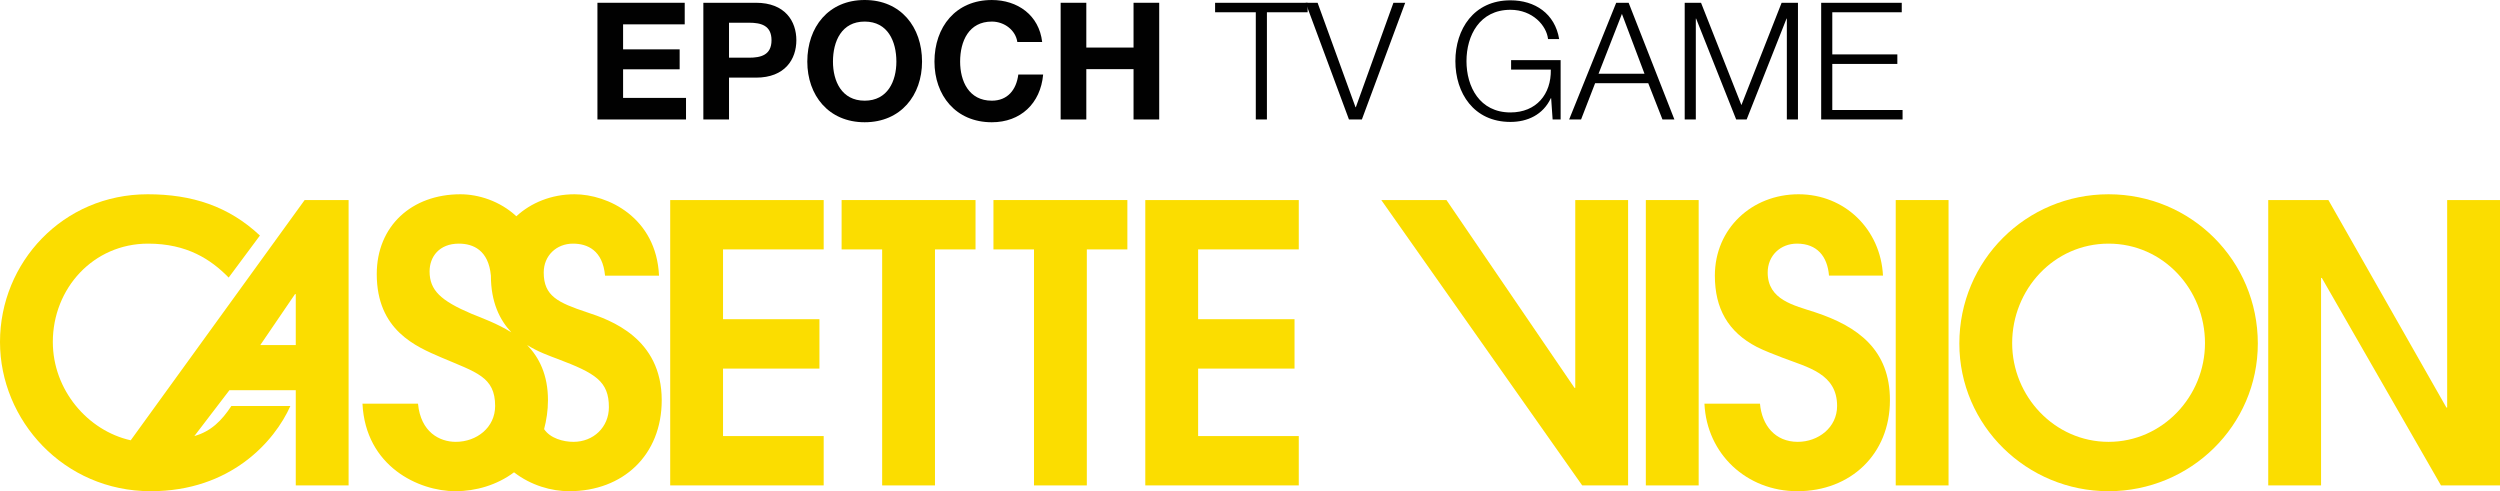 <?xml version="1.0" encoding="utf-8"?>
<!-- Generator: Adobe Illustrator 25.2.3, SVG Export Plug-In . SVG Version: 6.00 Build 0)  -->
<svg version="1.1" id="Layer_1" xmlns="http://www.w3.org/2000/svg" xmlns:xlink="http://www.w3.org/1999/xlink" x="0px" y="0px"
	 viewBox="0 0 3839 754.3" style="enable-background:new 0 0 3839 754.3;" xml:space="preserve">
<style type="text/css">
	.st0{fill:#010101;}
	.st1{fill:#871A1C;}
	.st2{fill:#FBDD00;}
	.st3{fill:#FFFFFF;}
</style>
<g>
	<g>
		<g>
			<path class="st2" d="M454.18,745.41V599.14H352.33l-53.88,70.47c25.46-7.1,42.05-23.69,56.84-46.19h90.61
				c-24.29,54.48-91.8,130.87-214.38,130.87C97.7,754.3,0,645.34,0,525.12c0-121.99,96.51-226.8,226.78-226.8
				c68.12,0,124.36,18.36,172.34,63.36l-47.97,64.55c-27.23-27.83-63.95-52.11-123.75-52.11c-84.09,0-146.29,68.69-146.29,151
				c0,73.43,53.3,136.2,119.62,151L467.81,307.2h67.5v438.21H454.18z M454.18,451.69h-1.19l-53.28,78.17h54.47V451.69z"/>
		</g>
		<g>
			<path class="st2" d="M874.03,754.3c-27.23,0-58.64-8.88-84.69-29.02c-26.05,19.54-58.62,29.02-90,29.02
				c-56.27,0-137.99-37.9-142.73-134.43h85.28c4.15,43.82,33.16,58.63,58.02,58.63c32,0,60.42-21.91,60.42-55.07
				c0-45-29.01-51.52-82.91-74.61c-38.49-16.59-98.88-41.45-98.88-127.91c0-74.02,53.88-122.58,128.49-122.58
				c27.26,0,60.42,10.07,85.87,33.76c22.49-20.73,53.9-33.76,89.43-33.76c50.91,0,125.53,35.53,129.67,124.95h-82.89
				c-3.56-39.08-27.26-49.15-49.16-49.15c-25.46,0-45.01,18.36-45.01,44.41c0,36.13,21.92,46.19,66.32,61
				c36.12,11.84,114.88,39.68,114.88,135.02C1016.15,698.63,956.94,754.3,874.03,754.3z M753.82,423.27
				c-3.56-39.08-27.23-49.15-49.16-49.15c-30.2,0-44.99,20.13-44.99,42.64c0,29.02,17.16,45,64.54,65.14
				c16,6.51,39.08,14.8,60.99,28.42C767.44,491.37,753.82,464.13,753.82,423.27z M856.26,551.18c-12.42-4.73-29.6-10.65-46.77-21.31
				c18.35,18.95,31.97,45.6,31.97,84.68c0,15.99-2.37,30.79-5.93,44.41c9.48,14.22,29.6,19.54,45.01,19.54
				c30.79,0,54.47-22.5,54.47-53.29C935.02,585.53,914.3,573.09,856.26,551.18z"/>
		</g>
		<g>
			<path class="st2" d="M1029.16,745.41V307.2h235.69V383h-154.56v107.19h148.04v75.8h-148.04v103.63h154.56v75.8H1029.16z"/>
		</g>
		<path class="st2" d="M1587.81,383h-62.27v-75.8h205.65V383h-62.27v362.41h-81.11V383"/>
		<path class="st2" d="M1354.64,383h-62.27v-75.8h205.65V383h-62.27v362.41h-81.11V383"/>
		<g>
			<path class="st2" d="M1758.71,745.41V307.2h235.69V383h-154.56v107.19h148.04v75.8h-148.04v103.63h154.56v75.8H1758.71z"/>
		</g>
		<g>
			<path class="st2" d="M2429.64,745.41L2121.11,307.2h100.07l196.61,288.39h1.18V307.2h81.13v438.21H2429.64z"/>
		</g>
		<g>
			<path class="st2" d="M2527.34,745.41V307.2h81.13v438.21H2527.34z"/>
		</g>
		<g>
			<path class="st2" d="M2760.05,754.3c-77.55,0-139.15-56.85-142.71-134.43h85.28c2.96,33.16,23.11,58.63,58.04,58.63
				c31.38,0,60.39-21.91,60.39-55.07c0-49.74-45.01-59.22-83.5-74.02c-13.63-5.33-26.64-10.07-39.68-16.59
				c-44.42-23.09-64.54-59.21-64.54-109.55c0-72.24,56.84-124.95,128.51-124.95c71.06,0,126.12,53.89,129.67,124.95h-82.91
				c-2.37-29.61-18.35-49.15-49.14-49.15c-25.48,0-45.01,18.36-45.01,44.41c0,42.05,40.27,50.34,72.84,61
				c66.32,21.91,114.88,58.03,114.88,135.02C2902.19,697.45,2841.78,754.3,2760.05,754.3z"/>
		</g>
		<g>
			<path class="st2" d="M2911.07,745.41V307.2h81.11v438.21H2911.07z"/>
		</g>
		<g>
			<path class="st2" d="M3237.94,754.3c-125.55,0-229.17-100.67-229.17-226.8c0-127.32,102.44-229.17,229.17-229.17
				c126.71,0,229.17,101.85,229.17,229.17C3467.12,653.63,3363.49,754.3,3237.94,754.3z M3237.94,374.12
				c-84.09,0-148.06,70.47-148.06,152.78c0,81.72,65.16,151.6,148.06,151.6c82.89,0,148.04-69.88,148.04-151.6
				C3385.99,444.59,3322.02,374.12,3237.94,374.12z"/>
		</g>
		<g>
			<path class="st2" d="M3748.39,745.41l-182.98-318.59h-1.19v318.59h-81.13V307.2h92.39l181.2,318.59h1.19V307.2H3839v438.21
				H3748.39z"/>
		</g>
	</g>
	<g>
		<path class="st0" d="M917.42,4.26h134.03v33.13h-94.63v38.4h86.85v30.63h-86.85v43.92h96.63v33.13H917.42V4.26z"/>
		<path class="st0" d="M1080.06,4.26h80.82c44.68,0,62,28.37,62,57.48c0,29.12-17.32,57.48-62,57.48h-41.41v64.25h-39.41V4.26z
			 M1119.47,88.6h30.62c18.32,0,34.64-4.02,34.64-26.86s-16.31-26.86-34.64-26.86h-30.62V88.6z"/>
		<path class="st0" d="M1327.79,0c55.47,0,88.1,41.42,88.1,94.62c0,51.71-32.63,93.11-88.1,93.11c-55.47,0-88.1-41.41-88.1-93.11
			C1239.69,41.42,1272.32,0,1327.79,0z M1327.79,154.61c35.39,0,48.69-30.13,48.69-59.99c0-31.37-13.3-61.49-48.69-61.49
			s-48.69,30.12-48.69,61.49C1279.09,124.49,1292.4,154.61,1327.79,154.61z"/>
		<path class="st0" d="M1562.21,64.51c-2.51-17.82-19.58-31.37-39.15-31.37c-35.39,0-48.69,30.12-48.69,61.49
			c0,29.87,13.3,59.99,48.69,59.99c24.1,0,37.65-16.57,40.66-40.16h38.15c-4.02,44.67-34.89,73.28-78.81,73.28
			c-55.47,0-88.1-41.41-88.1-93.11c0-53.21,32.63-94.62,88.1-94.62c39.4,0,72.54,23.09,77.31,64.51H1562.21z"/>
		<path class="st0" d="M1628.73,4.26h39.41v68.78h72.53V4.26h39.41v179.21h-39.41v-77.3h-72.53v77.3h-39.41V4.26z"/>
		<path class="st0" d="M1865.91,4.26h142.06v14.56h-62.5v164.66h-17.07V18.82h-62.5V4.26z"/>
		<path class="st0" d="M2004.97,4.26h18.32l58.23,160.38h0.5l57.73-160.38h18.07l-66.52,179.21h-19.83L2004.97,4.26z"/>
		<path class="st0" d="M2396.51,183.47h-12.3l-2.26-32.63h-0.5c-12.05,25.6-36.14,36.4-61.99,36.4c-56.47,0-84.58-44.43-84.58-93.38
			s28.11-93.37,84.58-93.37c37.65,0,68.27,20.33,74.79,59.48h-17.07c-2.26-20.58-23.59-44.92-57.73-44.92
			c-47.44,0-67.52,39.66-67.52,78.81s20.08,78.81,67.52,78.81c39.66,0,62.75-27.86,61.99-65.75h-60.99V92.36h76.05V183.47z"/>
		<path class="st0" d="M2481.85,4.26h19.08l70.28,179.21h-18.32l-21.84-55.72h-81.57l-21.58,55.72h-18.32L2481.85,4.26z
			 M2454.74,113.2h70.53l-34.64-91.87L2454.74,113.2z"/>
		<path class="st0" d="M2587.01,4.26h25.1l62,157.13l61.74-157.13h25.1v179.21h-17.07V28.61h-0.5l-61.24,154.87h-16.06
			l-61.49-154.87h-0.5v154.87h-17.06V4.26z"/>
		<path class="st0" d="M2796.59,4.26h123.74v14.56h-106.67v64.76h99.89v14.57h-99.89v70.78h107.93v14.56h-124.99V4.26z"/>
	</g>
</g>
</svg>
